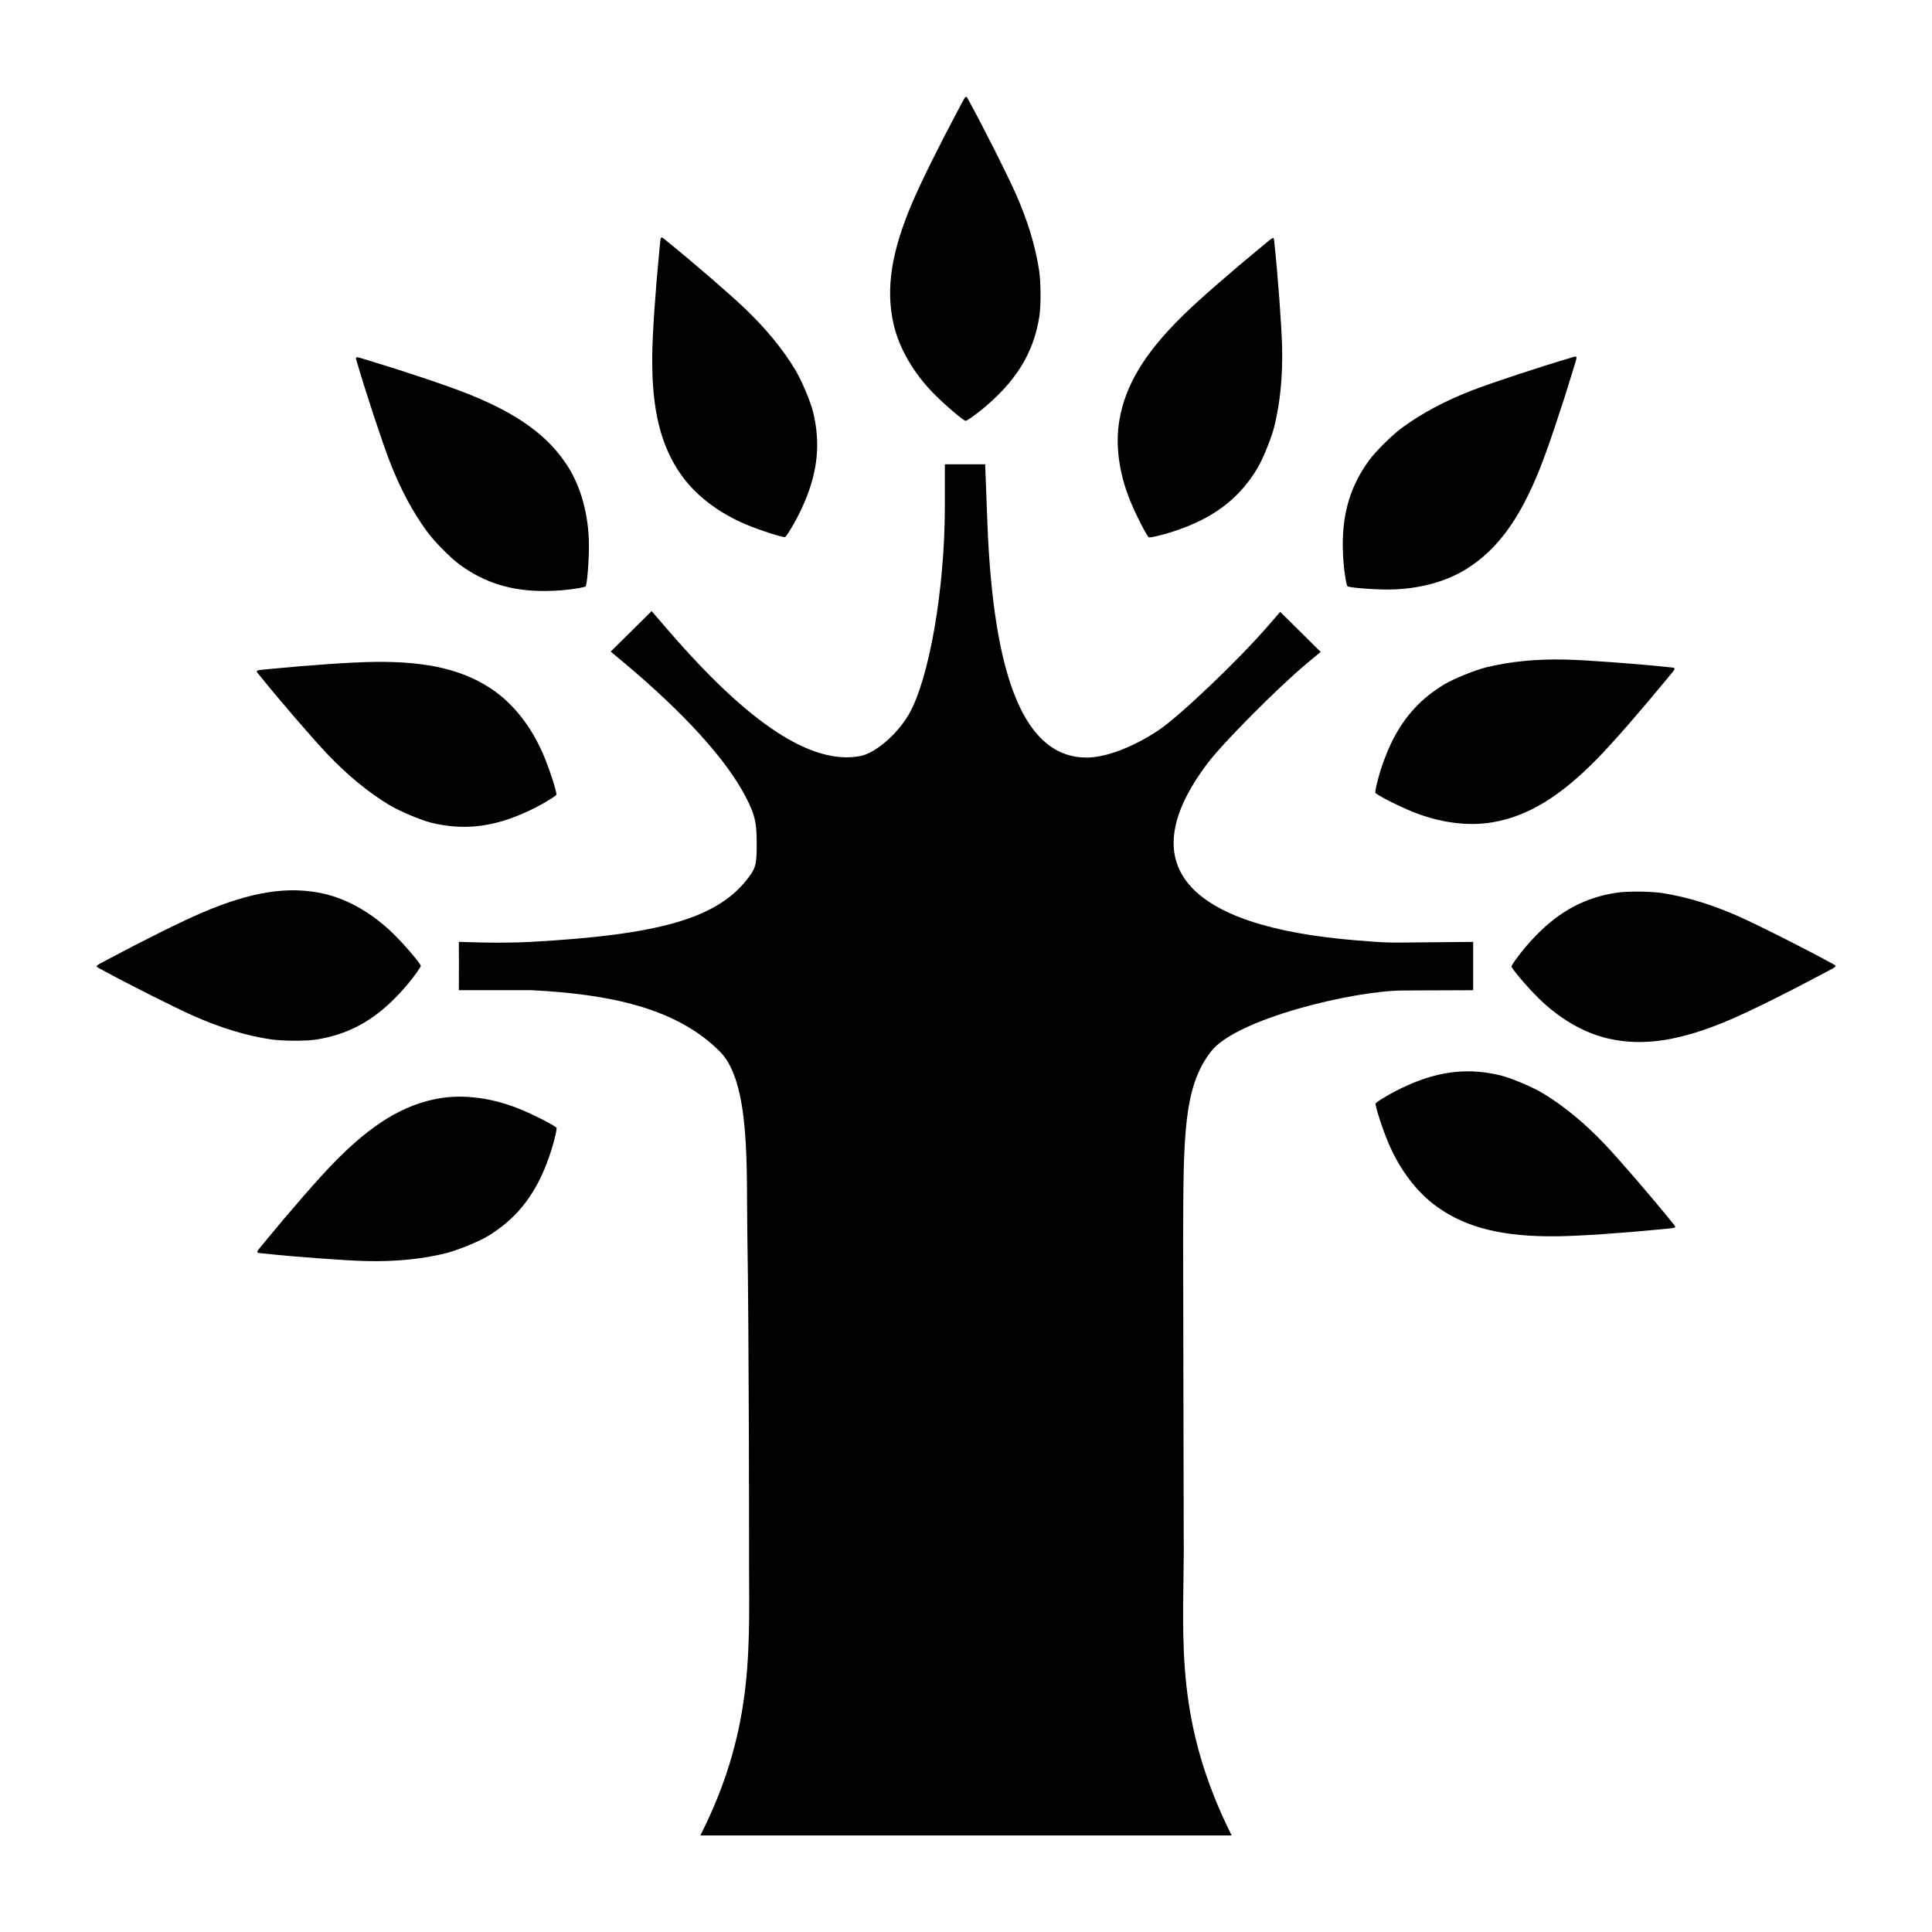 <?xml version="1.0" encoding="UTF-8" standalone="no"?>
<!-- Created with Inkscape (http://www.inkscape.org/) -->

<svg
   xmlns:osb="http://www.openswatchbook.org/uri/2009/osb"
   xmlns:dc="http://purl.org/dc/elements/1.1/"
   xmlns:cc="http://creativecommons.org/ns#"
   xmlns:rdf="http://www.w3.org/1999/02/22-rdf-syntax-ns#"
   xmlns:svg="http://www.w3.org/2000/svg"
   xmlns="http://www.w3.org/2000/svg"
   xmlns:sodipodi="http://sodipodi.sourceforge.net/DTD/sodipodi-0.dtd"
   xmlns:inkscape="http://www.inkscape.org/namespaces/inkscape"
   width="400"
   height="400"
   viewBox="0 0 105.833 105.833"
   version="1.1"
   id="svg8"
   inkscape:version="0.92.3 (2405546, 2018-03-11)"
   sodipodi:docname="tree.svg">
  <defs
     id="defs2">
    <linearGradient
       id="linearGradient836"
       osb:paint="solid">
      <stop
         style="stop-color:#000000;stop-opacity:1;"
         offset="0"
         id="stop834" />
    </linearGradient>
  </defs>
  <sodipodi:namedview
     id="base"
     pagecolor="#ffffff"
     bordercolor="#666666"
     borderopacity="1.0"
     inkscape:pageopacity="0.0"
     inkscape:pageshadow="2"
     inkscape:zoom="1.979899"
     inkscape:cx="48.362624"
     inkscape:cy="193.88303"
     inkscape:document-units="mm"
     inkscape:current-layer="layer1"
     showgrid="true"
     units="px"
     showguides="true"
     inkscape:guide-bbox="true"
     inkscape:window-width="1920"
     inkscape:window-height="1052"
     inkscape:window-x="1920"
     inkscape:window-y="0"
     inkscape:window-maximized="1">
    <inkscape:grid
       type="xygrid"
       id="grid4530" />
  </sodipodi:namedview>
  <g
     inkscape:label="Layer 1"
     inkscape:groupmode="layer"
     id="layer1"
     transform="translate(0,-191.167)">
    <g
       id="g850"
       style="fill:#000000;fill-opacity:1;stroke:none">
      <path
         inkscape:connector-curvature="0"
         id="path853-1"
         d="m 22.845,244.417 c -0.358,0.5 -0.701,0.907 -1.147,1.366 -1.302,1.336 -2.685,2.07 -4.394,2.332 -0.588,0.09 -1.859,0.081 -2.506,-0.018 -1.321,-0.202 -2.707,-0.623 -4.159,-1.264 -1.029,-0.454 -3.635,-1.765 -5.055,-2.544 -0.405,-0.222 -0.441,-0.159 0.317,-0.563 1.988,-1.062 4.065,-2.092 5.172,-2.565 2.704,-1.157 4.739,-1.473 6.665,-1.037 1.325,0.3 2.681,1.083 3.827,2.21 0.604,0.594 1.486,1.629 1.485,1.744 -3.4e-4,0.031 -0.092,0.185 -0.204,0.341 z"
         style="opacity:1;fill:#000000;fill-opacity:1;fill-rule:nonzero;stroke:none;stroke-width:0.033;stroke-opacity:0" />
      <path
         inkscape:connector-curvature="0"
         id="path853-3-1"
         d="m 83.004,243.768 c 0.358,-0.5 0.701,-0.907 1.147,-1.366 1.302,-1.336 2.685,-2.07 4.394,-2.332 0.588,-0.09 1.859,-0.081 2.506,0.018 1.321,0.202 2.707,0.623 4.159,1.264 1.029,0.454 3.635,1.765 5.055,2.544 0.405,0.222 0.441,0.159 -0.317,0.563 -1.988,1.062 -4.065,2.092 -5.172,2.565 -2.704,1.157 -4.739,1.473 -6.665,1.037 -1.325,-0.3 -2.681,-1.083 -3.827,-2.21 -0.604,-0.594 -1.486,-1.629 -1.485,-1.744 2.7e-4,-0.031 0.092,-0.185 0.204,-0.341 z"
         style="opacity:1;fill:#000000;fill-opacity:1;fill-rule:nonzero;stroke:none;stroke-width:0.033;stroke-opacity:0" />
      <path
         inkscape:connector-curvature="0"
         id="path853-0"
         d="m 73.711,222.892 c -0.1,-0.607 -0.146,-1.137 -0.154,-1.777 -0.024,-1.866 0.434,-3.362 1.458,-4.756 0.352,-0.479 1.257,-1.372 1.785,-1.759 1.077,-0.791 2.355,-1.474 3.835,-2.047 1.048,-0.407 3.818,-1.322 5.373,-1.775 0.443,-0.129 0.424,-0.199 0.174,0.622 -0.655,2.157 -1.395,4.353 -1.843,5.471 -1.094,2.73 -2.309,4.392 -3.98,5.446 -1.149,0.724 -2.661,1.13 -4.268,1.143 -0.847,0.007 -2.203,-0.101 -2.283,-0.183 -0.022,-0.022 -0.065,-0.196 -0.097,-0.385 z"
         style="opacity:1;fill:#000000;fill-opacity:1;fill-rule:nonzero;stroke:none;stroke-width:0.033;stroke-opacity:0" />
      <path
         inkscape:connector-curvature="0"
         id="path853-3-3-0"
         d="m 31.693,223.386 c -0.607,0.1 -1.137,0.146 -1.777,0.154 -1.866,0.024 -3.362,-0.434 -4.756,-1.458 -0.479,-0.352 -1.372,-1.257 -1.759,-1.785 -0.791,-1.077 -1.474,-2.355 -2.047,-3.835 -0.407,-1.048 -1.322,-3.818 -1.775,-5.373 -0.129,-0.443 -0.199,-0.424 0.622,-0.174 2.157,0.655 4.353,1.395 5.471,1.843 2.73,1.094 4.392,2.309 5.446,3.98 0.724,1.149 1.13,2.661 1.143,4.268 0.007,0.847 -0.101,2.203 -0.183,2.283 -0.022,0.022 -0.196,0.065 -0.385,0.097 z"
         style="opacity:1;fill:#000000;fill-opacity:1;fill-rule:nonzero;stroke:none;stroke-width:0.033;stroke-opacity:0" />
      <path
         inkscape:connector-curvature="0"
         id="path853-3-8"
         d="m 53.24,214.016 c 0.5,-0.358 0.907,-0.701 1.366,-1.147 1.336,-1.302 2.07,-2.685 2.332,-4.394 0.09,-0.588 0.081,-1.859 -0.018,-2.506 -0.202,-1.321 -0.623,-2.707 -1.264,-4.159 -0.454,-1.029 -1.765,-3.635 -2.544,-5.055 -0.222,-0.405 -0.159,-0.441 -0.563,0.317 -1.062,1.988 -2.092,4.065 -2.565,5.172 -1.157,2.704 -1.473,4.739 -1.037,6.665 0.3,1.325 1.083,2.681 2.21,3.827 0.594,0.604 1.629,1.486 1.744,1.485 0.031,-3.4e-4 0.185,-0.092 0.341,-0.204 z"
         style="opacity:1;fill:#000000;fill-opacity:1;fill-rule:nonzero;stroke:none;stroke-width:0.033;stroke-opacity:0" />
      <path
         sodipodi:nodetypes="cssccsccssscccccscscccsscccccsccscccssssccccc"
         inkscape:connector-curvature="0"
         id="path3421"
         d="m 41.032,275.937 c 0,0 0.004,-11.305 -0.095,-17.311 -0.056,-3.378 0.191,-8.158 -1.499,-9.853 -2.418,-2.427 -6.115,-3.147 -10.334,-3.366 h -3.969 l 0.005,-1.349 c 0.002,-0.49 -0.005,-1.032 -0.005,-1.297 0.13,-0.002 2.172,0.1 3.969,0 6.829,-0.379 10.057,-1.236 11.768,-3.358 0.534,-0.663 0.585,-0.844 0.579,-2.079 -0.005,-1.146 -0.099,-1.532 -0.613,-2.526 -1.044,-2.018 -3.388,-4.598 -6.682,-7.351 l -0.702,-0.587 1.121,-1.109 1.121,-1.109 0.893,1.035 c 4.455,5.165 7.874,7.406 10.536,6.906 0.815,-0.153 2.013,-1.177 2.648,-2.265 1.122,-1.921 1.985,-6.879 1.985,-11.402 l 2.3e-4,-2.315 h 1.104 1.104 l 0.12,3.166 c 0.33,8.704 2.098,12.898 5.437,12.898 1.062,0 2.578,-0.58 3.977,-1.522 1.132,-0.763 4.32,-3.801 5.912,-5.634 l 0.717,-0.825 1.108,1.096 1.108,1.096 -0.797,0.666 c -1.551,1.296 -4.526,4.288 -5.376,5.407 -4.203,5.534 -1.315,8.974 8.17,9.733 1.351,0.108 1.536,0.125 2.551,0.116 l 3.805,-0.035 v 1.323 1.323 l -3.816,0.015 c -2.77,0.011 -9.141,1.553 -10.53,3.325 -1.529,1.951 -1.529,4.597 -1.541,10.432 -0.002,1.151 0.035,16.654 0.034,17.039 -0.022,4.907 -0.47,9.301 2.624,15.491 H 52.917 38.365 c 3.068,-6.058 2.646,-10.583 2.667,-15.772 z"
         style="opacity:1;fill:#000000;fill-opacity:1;fill-rule:nonzero;stroke:none;stroke-width:0.189;stroke-opacity:0" />
      <path
         inkscape:connector-curvature="0"
         id="path853-3-8-0"
         d="m 43.243,220.266 c 0.324,-0.522 0.57,-0.995 0.823,-1.583 0.736,-1.714 0.885,-3.273 0.473,-4.952 -0.142,-0.577 -0.637,-1.748 -0.976,-2.308 -0.692,-1.143 -1.612,-2.263 -2.759,-3.359 -0.813,-0.777 -3.022,-2.682 -4.285,-3.696 -0.36,-0.289 -0.315,-0.346 -0.399,0.508 -0.22,2.243 -0.377,4.556 -0.391,5.76 -0.034,2.941 0.452,4.942 1.593,6.554 0.784,1.109 2.027,2.062 3.506,2.69 0.78,0.331 2.074,0.749 2.179,0.705 0.029,-0.012 0.135,-0.156 0.237,-0.319 z"
         style="opacity:1;fill:#000000;fill-opacity:1;fill-rule:nonzero;stroke:none;stroke-width:0.033;stroke-opacity:0" />
      <path
         inkscape:connector-curvature="0"
         id="path853-3-8-2"
         d="m 63.33,220.543 c 0.599,-0.14 1.106,-0.3 1.701,-0.537 1.733,-0.691 2.94,-1.688 3.836,-3.167 0.308,-0.509 0.786,-1.687 0.942,-2.322 0.319,-1.298 0.46,-2.74 0.424,-4.326 -0.026,-1.124 -0.24,-4.034 -0.416,-5.643 -0.05,-0.459 0.022,-0.468 -0.641,0.077 -1.742,1.431 -3.488,2.955 -4.349,3.797 -2.103,2.056 -3.174,3.814 -3.508,5.761 -0.23,1.339 -0.025,2.891 0.577,4.381 0.317,0.785 0.937,1.996 1.043,2.039 0.029,0.012 0.206,-0.015 0.393,-0.058 z"
         style="opacity:1;fill:#000000;fill-opacity:1;fill-rule:nonzero;stroke:none;stroke-width:0.033;stroke-opacity:0" />
      <path
         inkscape:connector-curvature="0"
         id="path853-3-1-8"
         d="m 75.399,234.2 c 0.14,-0.599 0.3,-1.106 0.537,-1.701 0.691,-1.733 1.688,-2.94 3.167,-3.836 0.509,-0.308 1.687,-0.786 2.322,-0.942 1.298,-0.319 2.74,-0.46 4.326,-0.424 1.124,0.025 4.034,0.24 5.643,0.416 0.459,0.05 0.468,-0.022 -0.077,0.641 -1.431,1.742 -2.955,3.488 -3.797,4.349 -2.056,2.103 -3.814,3.174 -5.761,3.508 -1.339,0.23 -2.891,0.025 -4.381,-0.577 -0.785,-0.317 -1.996,-0.937 -2.039,-1.043 -0.012,-0.029 0.015,-0.206 0.058,-0.393 z"
         style="opacity:1;fill:#000000;fill-opacity:1;fill-rule:nonzero;stroke:none;stroke-width:0.033;stroke-opacity:0" />
      <path
         inkscape:connector-curvature="0"
         id="path853-1-3"
         d="m 30.158,234.938 c -0.522,0.324 -0.995,0.57 -1.583,0.823 -1.714,0.736 -3.273,0.885 -4.952,0.473 -0.577,-0.142 -1.748,-0.637 -2.308,-0.976 -1.143,-0.692 -2.263,-1.612 -3.359,-2.759 -0.777,-0.813 -2.682,-3.022 -3.696,-4.285 -0.289,-0.36 -0.346,-0.315 0.508,-0.399 2.243,-0.22 4.556,-0.377 5.76,-0.391 2.941,-0.034 4.942,0.452 6.554,1.593 1.109,0.784 2.062,2.027 2.69,3.506 0.331,0.78 0.749,2.074 0.705,2.179 -0.012,0.029 -0.156,0.135 -0.319,0.237 z"
         style="opacity:1;fill:#000000;fill-opacity:1;fill-rule:nonzero;stroke:none;stroke-width:0.033;stroke-opacity:0" />
      <path
         inkscape:connector-curvature="0"
         id="path853-1-8"
         d="m 30.427,253.344 c -0.14,0.599 -0.3,1.106 -0.537,1.701 -0.691,1.733 -1.688,2.94 -3.167,3.836 -0.509,0.308 -1.687,0.786 -2.322,0.942 -1.298,0.319 -2.74,0.46 -4.326,0.424 -1.124,-0.025 -4.034,-0.24 -5.643,-0.416 -0.459,-0.05 -0.468,0.022 0.077,-0.641 1.431,-1.742 2.955,-3.488 3.797,-4.349 2.056,-2.103 3.814,-3.174 5.761,-3.508 1.339,-0.23 2.891,-0.025 4.381,0.577 0.785,0.317 1.996,0.937 2.039,1.043 0.012,0.029 -0.015,0.206 -0.058,0.393 z"
         style="opacity:1;fill:#000000;fill-opacity:1;fill-rule:nonzero;stroke:none;stroke-width:0.033;stroke-opacity:0" />
      <path
         inkscape:connector-curvature="0"
         id="path853-3-1-8-0"
         d="m 75.675,251.376 c 0.522,-0.324 0.995,-0.57 1.583,-0.823 1.714,-0.737 3.273,-0.885 4.952,-0.473 0.577,0.142 1.748,0.637 2.308,0.976 1.143,0.692 2.263,1.612 3.359,2.759 0.777,0.813 2.682,3.022 3.696,4.285 0.289,0.36 0.346,0.315 -0.508,0.399 -2.243,0.22 -4.556,0.377 -5.76,0.391 -2.941,0.034 -4.942,-0.452 -6.554,-1.593 -1.109,-0.784 -2.062,-2.027 -2.69,-3.506 -0.331,-0.78 -0.749,-2.074 -0.705,-2.179 0.012,-0.029 0.156,-0.135 0.319,-0.237 z"
         style="opacity:1;fill:#000000;fill-opacity:1;fill-rule:nonzero;stroke:none;stroke-width:0.033;stroke-opacity:0" />
    </g>
  </g>
</svg>
